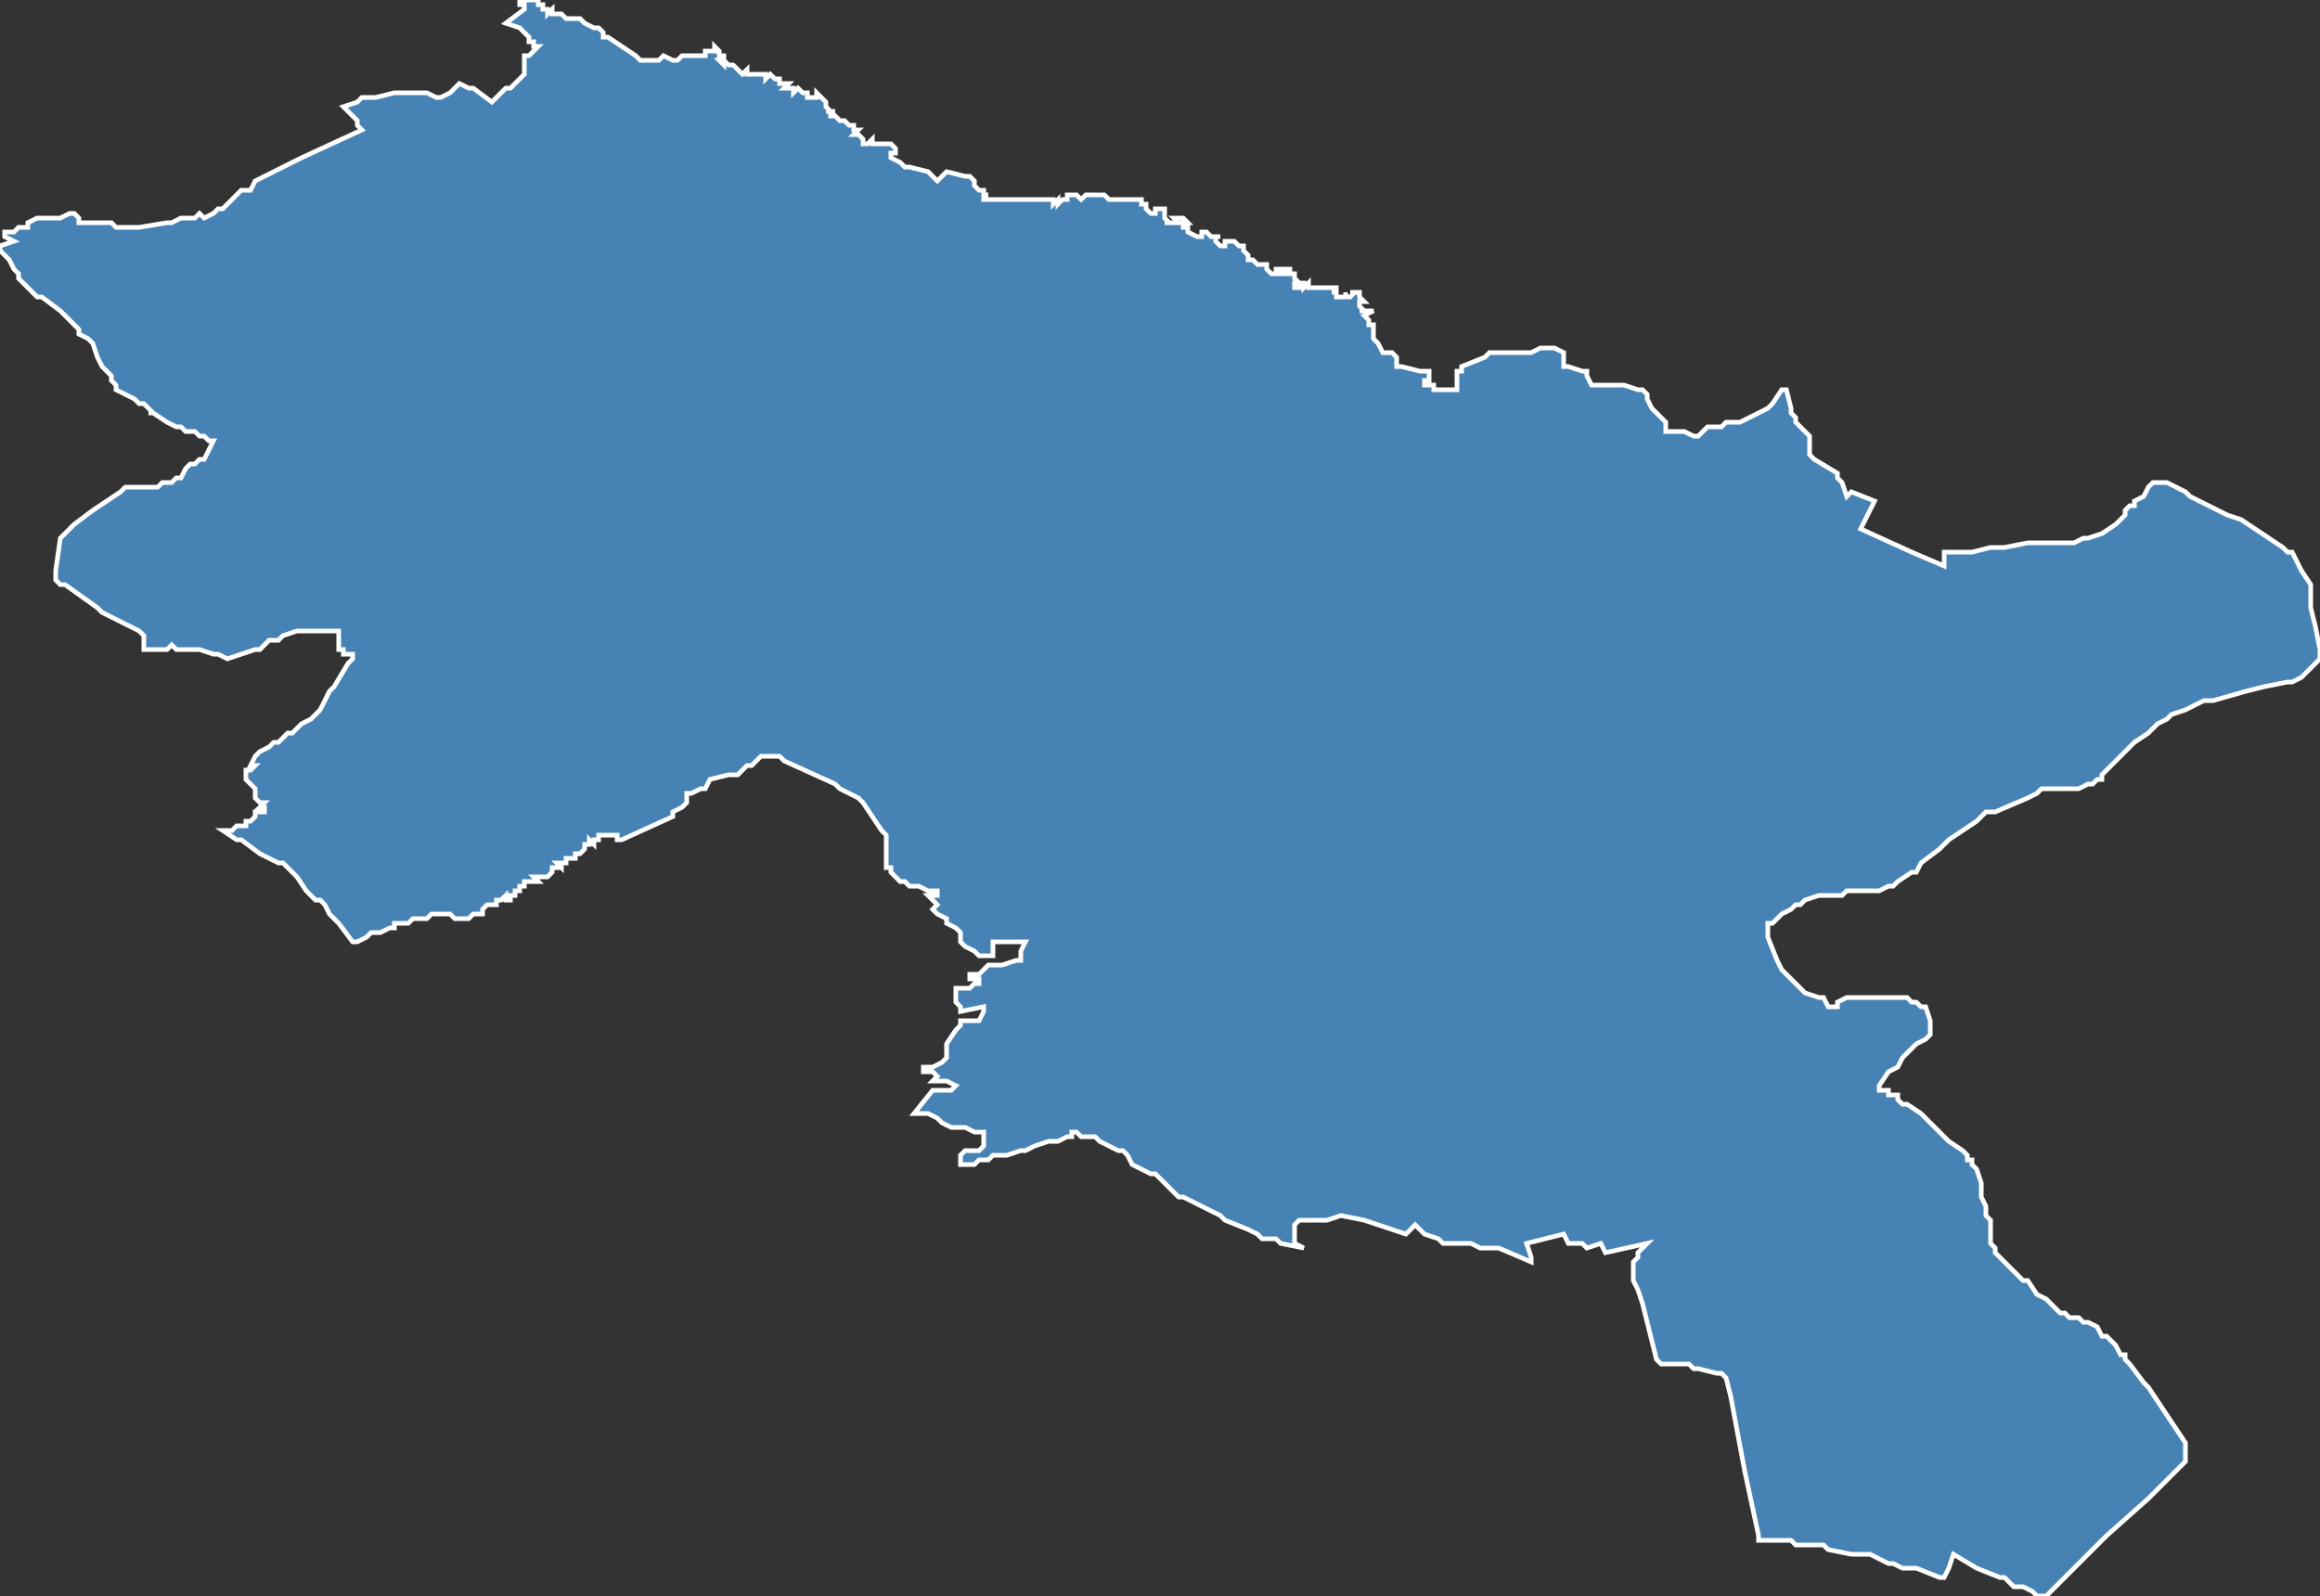 <?xml version="1.0" encoding="utf-8"?>
<svg version="1.1" id="svgmap" xmlns="http://www.w3.org/2000/svg" xmlns:xlink="http://www.w3.org/1999/xlink" x="0px" y="0px" width="100%" height="100%" viewBox="0 0 500 344">
<rect x="0" y="0" width="500" height="344" fill="#333333" stroke="none"/>
<polygon points="112,0 112,0 113,0 114,0 115,0 116,0 116,1 116,1 117,1 117,2 117,2 118,2 118,2 117,2 118,2 118,3 119,2 119,2 119,3 119,3 120,3 120,3 121,3 121,3 121,3 122,4 123,4 125,4 126,5 126,5 128,6 129,6 129,6 130,7 130,7 130,8 130,8 131,8 137,12 138,13 138,13 139,13 140,13 141,13 142,13 142,13 143,12 143,12 143,12 145,13 146,13 146,13 146,13 147,12 148,12 148,12 149,12 151,12 151,12 152,12 152,11 152,11 153,11 153,11 153,11 153,11 153,11 153,11 154,11 154,10 154,10 155,11 155,11 155,11 155,12 155,12 155,12 156,12 156,12 156,12 156,12 156,13 156,13 155,13 155,13 155,13 155,13 156,14 156,13 157,14 157,14 157,14 157,14 158,14 158,14 158,14 159,15 159,15 159,15 160,16 160,16 161,15 161,16 161,16 162,16 162,16 162,16 163,16 163,16 164,16 164,16 164,16 164,16 165,16 165,17 165,17 166,16 166,16 167,17 168,17 168,17 168,18 168,18 169,18 169,18 170,18 169,19 170,19 170,19 171,19 171,19 171,19 171,20 171,20 171,20 172,19 172,19 172,19 172,19 173,20 173,20 173,20 174,20 174,20 174,21 175,21 175,21 176,21 176,21 176,20 176,20 176,20 177,21 177,21 177,21 178,22 178,23 179,24 178,24 179,24 179,24 179,24 180,24 180,24 179,24 179,24 179,25 179,25 180,25 180,25 181,26 181,26 182,26 182,26 182,26 182,26 183,27 183,27 184,27 184,28 184,28 185,28 185,28 184,29 185,29 185,29 185,29 186,30 186,30 186,31 187,31 188,30 188,31 189,31 189,31 190,31 191,31 191,31 191,31 191,31 192,31 192,31 192,31 193,32 193,32 193,33 192,33 192,33 192,33 192,34 194,35 194,35 195,36 195,36 196,36 196,36 200,37 201,38 202,39 202,39 204,37 204,37 208,38 208,38 208,38 208,38 209,38 210,39 210,39 210,40 210,40 210,40 211,41 211,41 211,41 211,41 212,41 212,41 212,42 212,42 213,42 212,42 212,42 212,42 212,43 212,43 222,43 222,43 223,43 223,43 224,43 224,43 225,43 225,43 226,43 226,43 227,43 227,43 227,43 227,44 228,43 228,44 228,44 229,43 230,43 230,43 230,43 230,43 230,43 230,42 231,42 232,42 233,43 233,43 234,42 235,42 235,42 237,42 237,42 238,42 239,43 240,43 240,43 240,43 241,43 241,43 242,43 242,43 243,43 243,43 245,43 246,43 246,44 246,44 247,44 247,45 247,45 247,45 247,45 248,46 248,46 249,46 249,46 249,45 249,45 250,45 250,45 250,45 251,45 251,46 251,46 251,46 251,46 251,46 251,47 251,47 252,48 251,48 251,48 252,48 252,48 253,48 253,48 254,48 253,47 254,47 254,47 254,47 255,47 256,48 256,48 255,48 255,49 255,49 255,49 256,49 256,50 256,50 256,50 256,50 258,51 259,51 259,51 259,51 259,50 260,50 261,51 261,51 261,51 262,51 263,51 263,51 263,51 262,51 262,52 262,52 262,52 262,52 263,53 263,53 264,53 264,53 264,53 264,52 264,52 265,52 266,52 266,52 266,52 267,53 267,53 268,53 268,53 268,53 268,54 269,55 269,56 269,56 270,56 270,56 270,56 270,56 270,56 271,57 271,57 271,57 272,57 273,57 273,58 274,59 274,59 275,59 275,59 275,58 276,58 276,59 276,59 277,59 277,59 277,58 278,58 278,59 279,59 279,59 279,59 279,59 279,60 279,60 280,61 280,61 279,61 279,61 279,62 280,62 280,62 280,62 280,61 281,61 281,62 281,62 282,61 282,61 282,62 282,62 283,62 283,62 284,62 284,62 285,62 286,62 286,62 287,62 287,62 287,62 288,62 288,63 287,63 287,63 287,63 288,63 288,63 288,64 289,64 289,64 290,64 290,64 290,64 290,64 290,63 290,63 290,63 290,64 291,64 291,64 291,64 292,63 291,63 292,63 293,63 293,64 294,65 294,65 293,65 293,65 293,65 293,66 293,66 294,67 293,67 294,67 294,67 295,67 295,67 296,67 296,67 296,67 294,68 294,68 294,68 295,69 295,69 295,69 295,69 295,70 296,70 296,71 296,71 296,72 296,72 296,72 296,73 297,74 297,74 297,74 298,76 299,76 300,76 301,77 301,77 301,78 301,78 301,79 302,79 306,80 308,80 308,80 308,81 308,81 308,81 308,82 308,82 307,82 307,82 307,83 307,83 308,83 309,83 309,84 314,84 314,83 314,83 314,82 314,81 314,81 314,80 314,80 315,80 315,79 315,79 320,77 321,76 322,76 323,76 324,76 325,76 327,76 328,76 328,76 330,76 332,75 333,75 335,75 337,76 337,76 337,78 337,78 337,79 338,79 341,80 342,80 342,80 342,81 343,83 344,83 344,83 346,83 347,83 349,83 349,83 350,83 353,84 354,84 355,85 355,86 356,88 357,89 358,90 359,91 359,92 359,93 360,93 360,93 363,93 363,93 365,94 366,94 366,94 366,94 368,92 368,92 371,92 372,91 373,91 373,91 374,91 375,91 381,88 381,88 382,87 382,87 384,84 385,84 386,88 386,89 387,90 387,91 390,94 390,94 390,96 390,98 390,98 391,99 396,102 396,103 397,104 398,107 398,107 399,106 404,108 404,108 403,110 401,114 412,119 419,122 419,122 419,121 419,119 419,119 420,119 423,119 425,119 429,118 432,118 437,117 439,117 444,117 447,117 449,116 450,116 453,115 453,115 456,113 456,113 457,112 458,111 458,110 459,109 460,109 460,108 462,107 463,105 463,105 464,104 466,104 467,104 471,106 472,107 474,108 478,110 480,111 483,112 489,116 492,118 493,119 494,119 495,121 496,123 498,126 498,126 498,131 499,135 500,140 500,142 498,144 497,145 496,146 494,147 493,147 488,148 484,149 477,151 475,151 473,152 471,153 468,154 467,155 465,156 463,158 460,160 459,161 458,162 453,167 453,168 452,168 452,168 451,169 450,169 448,170 445,170 444,170 443,170 440,170 439,171 437,172 430,175 428,175 426,177 420,181 419,182 418,183 414,186 413,188 412,188 409,190 408,191 407,191 405,192 404,192 403,192 398,192 397,193 396,193 394,193 393,193 392,193 389,194 388,195 387,195 386,196 384,197 383,198 382,199 381,199 381,201 381,202 381,202 383,207 384,209 386,211 386,211 388,213 389,214 392,215 393,215 394,217 394,217 395,217 395,217 395,217 396,217 396,216 398,215 398,215 399,215 400,215 400,215 401,215 404,215 410,215 411,215 412,216 413,216 414,217 415,217 415,217 416,220 416,221 416,222 416,223 415,224 413,225 412,226 411,227 410,228 409,230 407,231 405,234 405,235 406,235 406,235 407,235 407,236 408,236 409,236 409,237 410,238 411,238 414,240 415,241 419,245 420,246 423,248 424,249 424,250 425,250 425,251 426,252 427,255 427,258 428,260 428,262 429,263 429,264 429,265 429,265 429,266 429,268 430,269 430,270 431,271 432,272 434,274 435,275 436,276 437,276 439,279 441,280 442,281 443,282 444,283 445,283 446,284 448,284 448,284 448,284 449,285 450,285 452,286 453,288 454,288 456,290 457,292 458,292 458,293 459,294 462,298 463,299 463,299 469,308 471,311 471,313 471,315 468,318 463,323 454,331 441,344 439,344 439,344 439,344 438,343 436,342 436,342 434,342 432,340 431,340 426,338 421,335 421,335 421,335 420,338 419,340 419,340 419,340 418,340 413,338 410,338 408,337 407,337 403,335 403,335 401,335 400,335 400,335 400,335 399,335 399,335 394,334 393,333 391,333 391,333 389,333 388,333 387,333 386,332 384,332 383,332 383,332 381,332 381,332 381,332 380,332 379,332 379,331 376,317 373,301 372,297 372,297 371,296 370,296 366,295 365,295 364,294 363,294 362,294 362,294 361,294 360,294 359,294 358,294 357,293 356,289 355,285 354,281 353,278 352,276 352,275 352,274 352,272 353,271 353,270 354,269 355,268 346,270 346,270 345,268 342,269 341,268 341,268 338,268 338,268 337,266 337,266 329,268 330,271 330,271 330,272 330,272 330,272 323,269 321,269 321,269 319,269 317,268 315,268 315,268 314,268 313,268 312,268 311,268 310,267 307,266 307,266 305,264 303,266 303,266 303,266 300,265 297,264 297,264 294,263 289,262 289,262 286,263 285,263 283,263 281,263 280,263 279,264 279,264 279,265 279,267 279,267 279,267 279,268 281,269 276,268 275,267 274,267 273,267 272,267 271,266 269,265 264,263 263,262 255,258 254,258 253,257 252,256 250,254 249,253 248,253 246,252 246,252 244,251 243,249 242,248 241,248 239,247 237,246 236,245 235,245 234,245 233,245 232,244 231,244 231,245 230,245 228,246 227,246 226,246 223,247 221,248 220,248 217,249 216,249 214,249 213,250 212,250 211,250 210,251 209,251 209,251 209,251 209,251 208,251 207,251 207,251 207,251 207,250 207,249 208,248 208,248 210,248 211,248 212,247 212,244 212,244 210,244 208,243 205,243 203,242 203,242 202,241 200,240 198,240 197,240 197,240 197,240 201,235 202,235 203,235 203,235 203,235 204,235 205,235 205,235 206,234 206,234 206,234 204,233 201,233 202,232 201,231 200,231 200,231 199,231 199,230 200,230 201,230 203,229 203,229 203,229 204,228 204,227 204,226 204,226 204,225 206,222 206,222 206,222 207,221 207,221 207,220 207,220 208,220 209,220 211,220 212,218 212,217 212,217 207,218 207,218 207,217 206,216 206,215 206,215 206,213 206,213 209,213 209,213 210,212 211,212 211,212 211,212 211,211 210,211 209,211 209,210 209,210 211,210 211,210 212,209 213,208 213,208 214,208 215,208 216,208 219,207 220,207 220,207 220,207 220,206 220,205 221,203 214,203 214,203 214,206 213,206 213,206 212,206 211,206 210,205 208,204 207,203 207,203 207,202 207,202 207,201 206,200 206,200 204,199 204,199 204,198 202,197 201,196 201,196 202,195 202,195 200,193 200,193 200,193 201,193 202,193 202,192 200,192 198,191 197,191 196,191 195,190 194,190 192,188 192,187 191,187 191,184 191,183 191,180 190,179 190,179 186,173 185,172 185,172 183,171 181,170 180,169 169,164 168,163 167,163 166,163 166,163 165,163 164,163 163,164 162,165 161,165 160,166 159,167 158,167 157,167 153,168 152,170 151,170 151,170 151,170 149,171 149,171 148,171 148,172 148,172 148,172 148,173 148,173 147,174 145,175 145,175 145,175 145,176 134,181 134,181 133,181 133,180 133,180 132,180 131,180 130,180 130,180 130,180 129,180 129,181 129,181 128,181 128,181 128,181 128,182 127,181 127,182 126,182 126,182 126,183 126,183 126,183 125,184 125,184 125,184 125,184 124,184 124,184 124,185 124,185 123,185 123,185 123,185 122,185 122,185 122,186 122,186 121,186 120,186 120,186 121,187 121,186 121,187 121,187 121,187 121,187 120,187 120,187 119,187 119,188 118,189 118,189 117,189 117,189 116,189 115,189 115,189 116,190 115,190 115,190 115,190 114,190 114,190 114,190 114,190 114,190 113,190 113,190 113,191 112,191 112,191 112,191 112,192 111,192 112,192 111,192 111,193 111,193 110,193 110,194 110,194 110,194 109,194 109,194 109,193 109,193 108,194 108,194 107,194 107,194 107,195 106,195 106,195 105,195 104,196 104,196 104,197 104,197 103,197 103,197 102,197 102,197 102,197 101,198 101,198 101,198 100,198 100,198 99,198 98,198 97,197 96,197 96,197 94,197 94,197 94,197 93,197 93,197 92,198 91,198 91,198 90,198 90,198 89,198 89,198 89,198 89,198 88,199 88,199 88,199 86,199 85,199 85,200 84,200 84,200 84,200 84,200 84,200 82,201 82,201 81,201 80,201 80,201 79,202 79,202 77,203 76,203 76,203 73,199 72,198 71,197 70,195 70,195 69,194 69,194 69,194 68,194 68,194 66,192 64,189 63,188 62,187 61,186 60,186 56,184 52,181 51,181 48,179 50,179 51,178 51,178 52,178 53,178 53,178 53,178 53,177 54,177 55,176 55,175 55,175 56,175 56,175 56,175 57,175 57,175 57,175 57,175 57,174 56,174 56,174 57,173 56,173 56,173 56,173 55,172 55,171 55,170 54,169 53,168 53,167 53,167 53,167 53,166 54,166 54,166 54,166 55,165 54,165 55,163 55,163 56,162 58,161 59,160 60,160 62,158 63,158 64,157 65,156 67,155 68,154 69,153 70,151 71,149 72,148 75,143 76,142 76,141 75,141 74,141 74,140 73,140 73,139 73,139 73,139 73,138 73,137 73,136 72,136 65,136 64,136 61,137 61,137 60,138 58,138 57,139 56,140 55,140 49,142 47,141 46,141 43,140 41,140 40,140 38,140 37,139 37,139 36,140 34,140 33,140 32,140 31,140 31,139 31,137 31,137 30,136 28,135 24,133 22,132 21,131 14,126 14,126 13,126 12,125 12,124 12,123 13,116 15,114 16,113 20,110 26,106 27,105 27,105 28,105 30,105 31,105 32,105 33,105 34,105 34,105 35,104 37,104 38,103 38,103 39,103 40,101 41,100 42,100 43,99 44,99 45,97 46,95 45,95 44,94 44,94 43,94 43,94 42,93 41,93 40,93 40,93 39,92 38,92 38,92 38,92 36,91 33,89 32,89 33,89 32,88 31,87 30,87 30,87 29,86 25,84 25,84 25,83 24,82 24,81 24,81 22,79 21,77 21,77 20,74 20,74 19,73 17,72 17,71 17,71 15,69 13,67 13,67 9,64 9,64 8,64 7,63 7,63 6,62 6,62 5,61 4,60 4,60 4,59 4,59 3,58 3,58 3,58 2,56 2,56 0,54 0,53 3,52 1,51 1,51 1,51 1,50 3,50 4,49 6,49 6,49 6,48 8,47 9,47 9,47 10,47 10,47 13,47 15,46 16,46 17,47 17,47 17,48 18,48 18,48 19,48 21,48 22,48 23,48 24,48 25,49 27,49 28,49 29,49 30,49 36,48 37,48 39,47 41,47 42,47 43,46 44,47 44,47 46,46 47,45 48,45 50,43 52,41 54,41 55,39 65,34 65,34 78,28 78,28 77,27 77,26 76,25 74,23 74,23 77,22 78,21 79,21 79,21 80,21 81,21 85,20 88,20 92,20 94,21 95,21 97,20 99,18 101,19 102,19 106,22 106,22 106,22 109,19 110,19 111,18 112,17 112,17 113,16 113,15 113,14 113,13 113,12 114,12 115,11 115,11 115,11 116,10 115,10 115,9 114,9 114,8 113,7 112,6 109,5 109,5 113,2 113,1 113,1 112,1 112,0 112,0" id="7211" class="canton" fill="steelblue" stroke-width="1" stroke="white" geotype="canton" geoname="Mans-2" code_insee="7211" code_departement="72" nom_departement="Sarthe" code_region="52" nom_region="Pays de la Loire"/></svg>